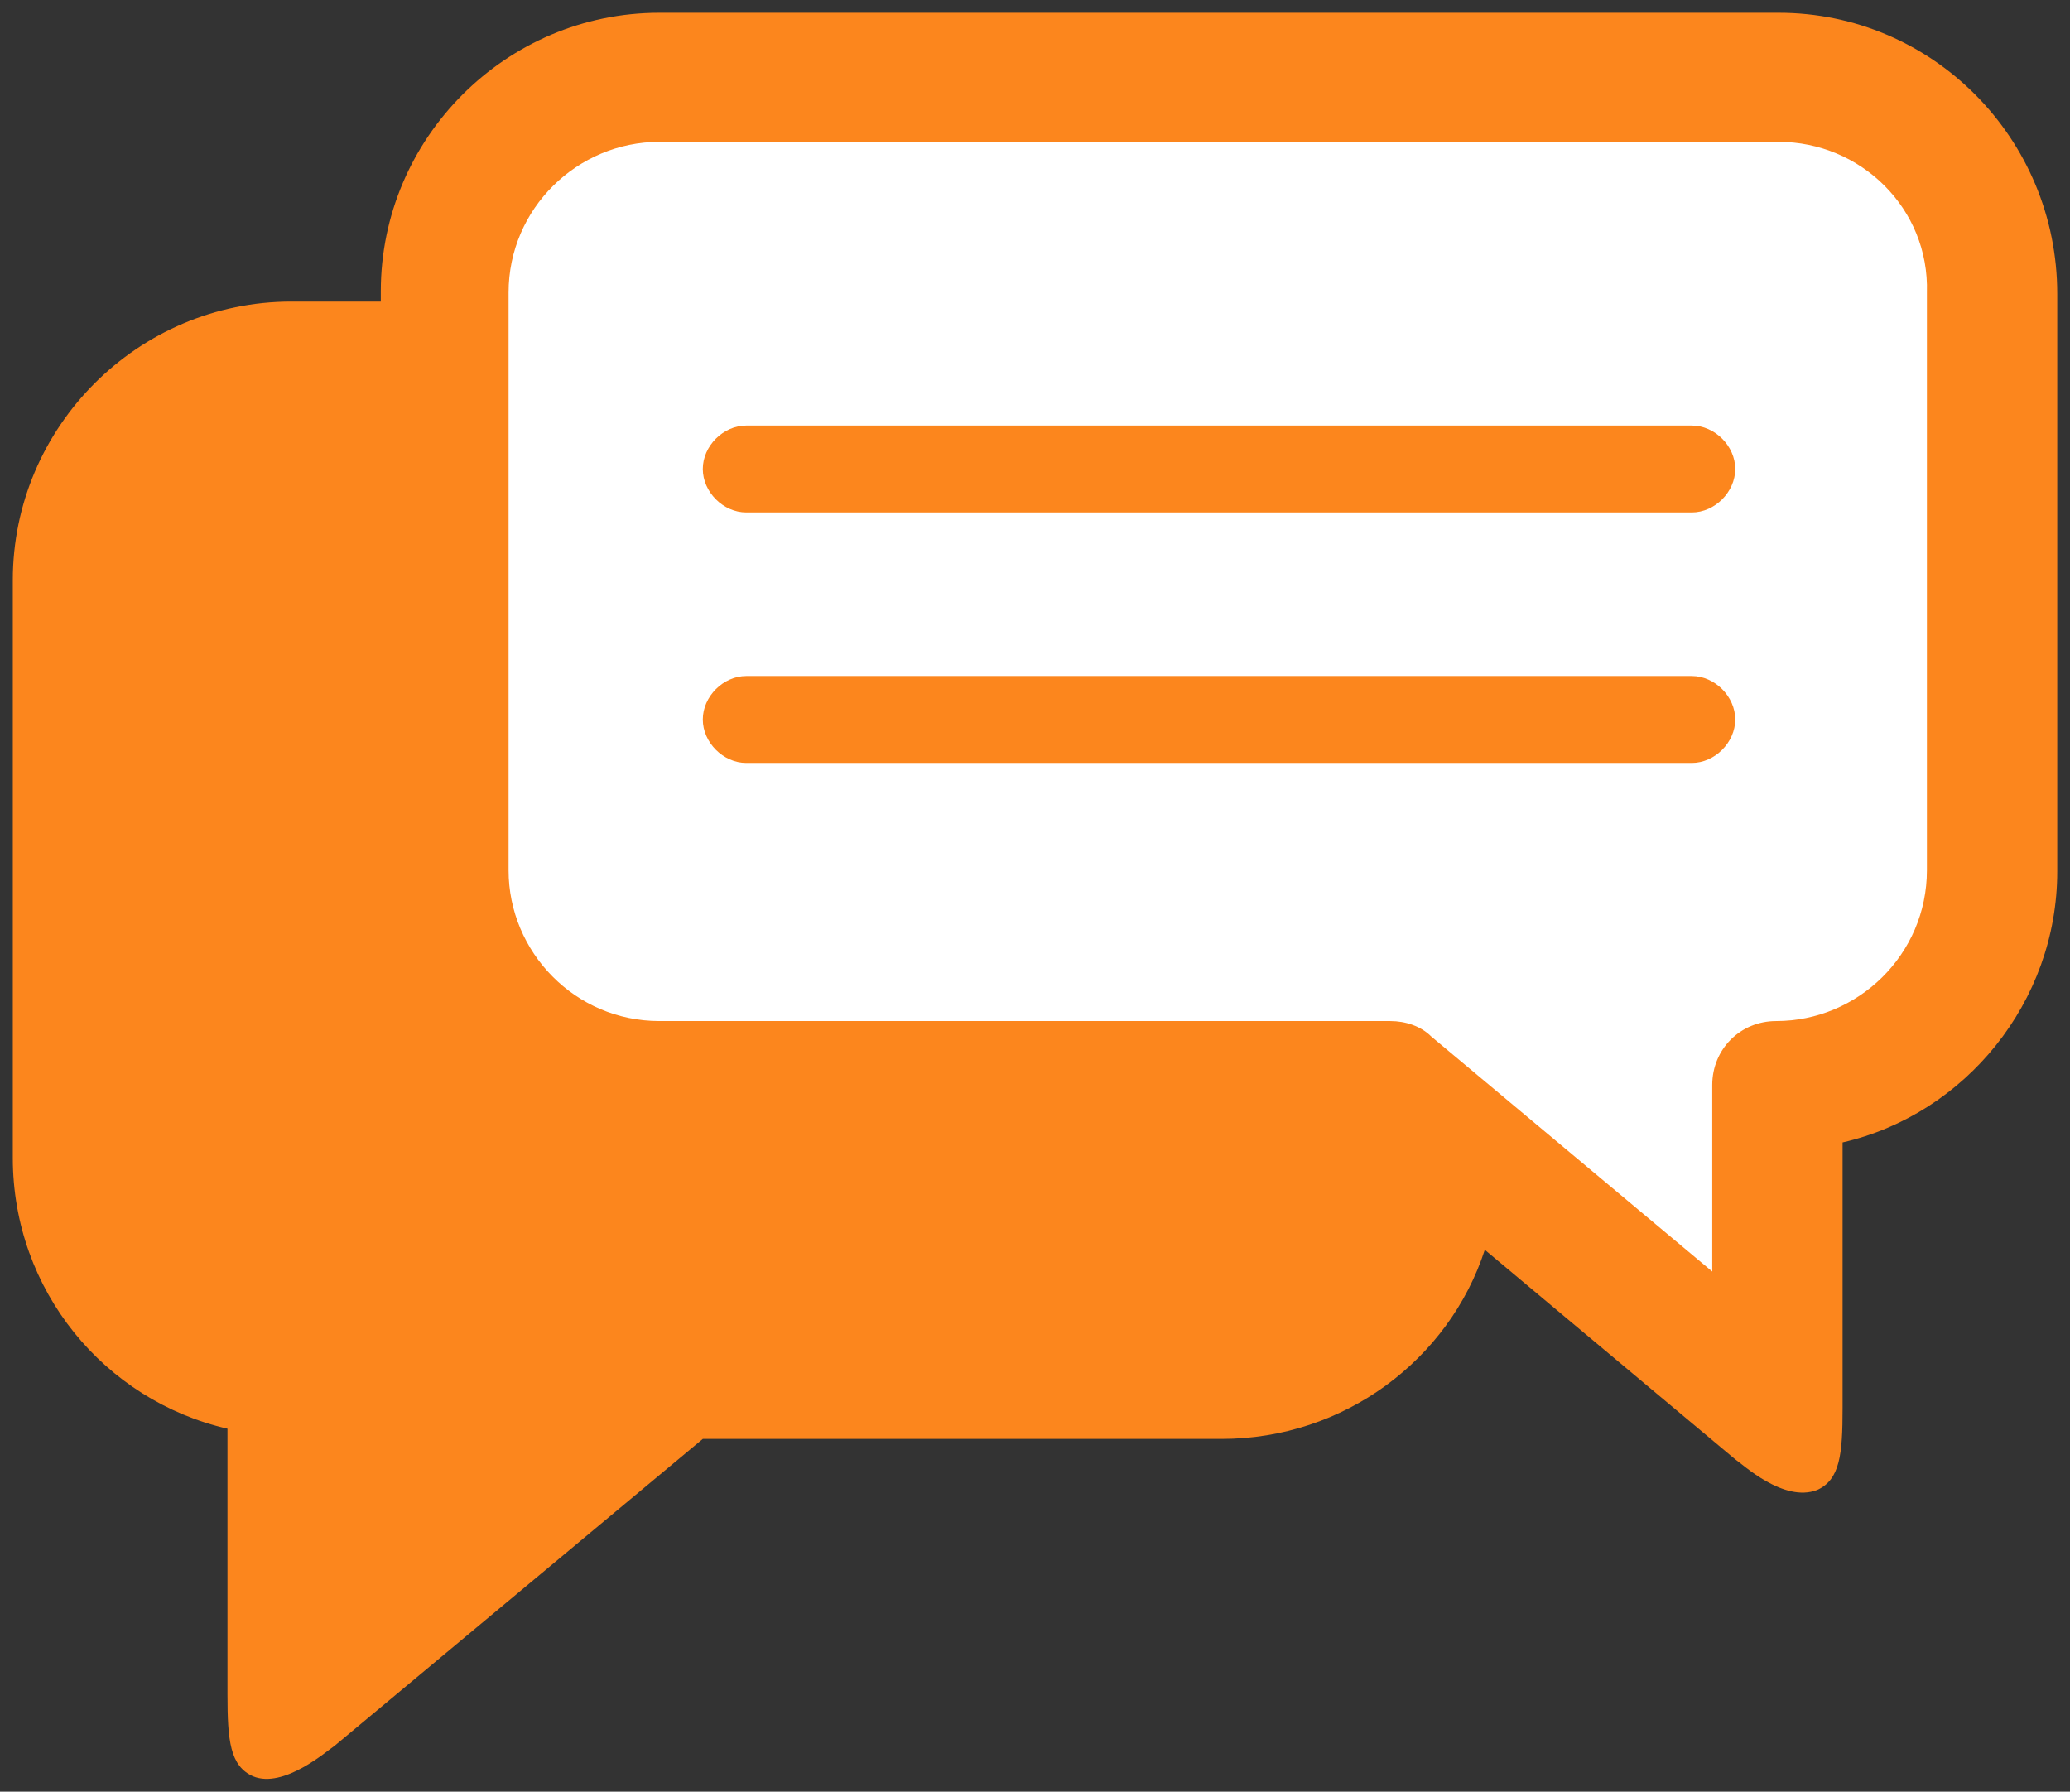 <?xml version="1.0" encoding="UTF-8" standalone="no" ?>
<!DOCTYPE svg PUBLIC "-//W3C//DTD SVG 1.1//EN" "http://www.w3.org/Graphics/SVG/1.1/DTD/svg11.dtd">
<svg xmlns="http://www.w3.org/2000/svg" xmlns:xlink="http://www.w3.org/1999/xlink" version="1.1" width="81" height="70.101" viewBox="344.269 50.01 81 70.101" xml:space="preserve">
<rect x="344.269" y="50.01" width="81" height="70.101" fill="#333333" stroke="none"/>
<desc>Created with Fabric.js 4.6.0</desc>
<defs>
</defs>
<g transform="matrix(1 0 0 1 384.77 85.06)" id="BwtoCfgB-PYevJ1Cq3vM7"  >
<path style="stroke: none; stroke-width: 1; stroke-dasharray: none; stroke-linecap: butt; stroke-dashoffset: 0; stroke-linejoin: miter; stroke-miterlimit: 4; fill: rgb(252,134,29); fill-rule: nonzero; opacity: 1;" vector-effect="non-scaling-stroke"  transform=" translate(0, 0)" d="M 29.1 -34.551 L -14.7 -34.551 C -20.7 -34.551 -25.6 -29.651 -25.6 -23.651 L -25.6 -23.251 L -29.1 -23.251 C -35.1 -23.251 -40 -18.351 -40 -12.351 L -40 10.249 C -40 15.449 -36.4 19.749 -31.6 20.849 L -31.6 31.249 C -31.6 33.049 -31.5 34.049 -30.6 34.449 C -29.4 34.949 -27.7 33.449 -27.4 33.249 L -13 21.249 L 7.3 21.249 C 12.1 21.249 16.2 18.149 17.6 13.849 L 27.4 22.049 C 27.7 22.249 29.3 23.749 30.6 23.249 C 31.5 22.849 31.6 21.849 31.6 20.049 L 31.6 9.649 C 36.4 8.549 40 4.149 40 -0.951 L 40 -23.551 C 40 -29.651 35.1 -34.551 29.1 -34.551 z" stroke-linecap="round" />
</g>
<g transform="matrix(1 0 0 1 391.92 77.66)" id="Gp28ca7OadfuO0rROWwuy"  >
<path style="stroke: none; stroke-width: 1; stroke-dasharray: none; stroke-linecap: butt; stroke-dashoffset: 0; stroke-linejoin: miter; stroke-miterlimit: 4; fill: rgb(255,255,255); fill-rule: nonzero; opacity: 1;" vector-effect="non-scaling-stroke"  transform=" translate(-47.15, -32.6)" d="M 69.1 10.5 L 25.3 10.5 C 22.1 10.5 19.4 13.1 19.4 16.4 L 19.4 39 C 19.4 42.2 22 44.9 25.3 44.9 L 53.9 44.9 C 54.5 44.9 55.1 45.1 55.5 45.5 L 66.5 54.7 L 66.5 47.4 C 66.5 46 67.6 44.9 69 44.9 C 72.2 44.9 74.9 42.3 74.9 39 L 74.9 16.4 L 74.9 16.4 C 75 13.1 72.3 10.5 69.1 10.5 z" stroke-linecap="round" />
</g>
<g transform="matrix(1 0 0 1 391.97 73.26)" id="nYgZw6f7GfE4L-fJf0kKt"  >
<path style="stroke: none; stroke-width: 1; stroke-dasharray: none; stroke-linecap: butt; stroke-dashoffset: 0; stroke-linejoin: miter; stroke-miterlimit: 4; fill: rgb(252,134,29); fill-rule: nonzero; opacity: 1;" vector-effect="non-scaling-stroke"  transform=" translate(-47.2, -28.2)" d="M 67.4 23.3 C 67.4 24.2 66.6 25 65.7 25 L 28.7 25 C 27.8 25 27 24.2 27 23.3 C 27 22.4 27.8 21.6 28.7 21.6 L 65.7 21.6 C 66.6 21.6 67.4 22.4 67.4 23.3 z M 65.7 31.4 L 28.7 31.4 C 27.8 31.4 27 32.2 27 33.1 C 27 34 27.8 34.8 28.7 34.8 L 65.7 34.8 C 66.6 34.8 67.4 34 67.4 33.1 C 67.4 32.2 66.6 31.4 65.7 31.4 z" stroke-linecap="round" />
</g>
</svg>
